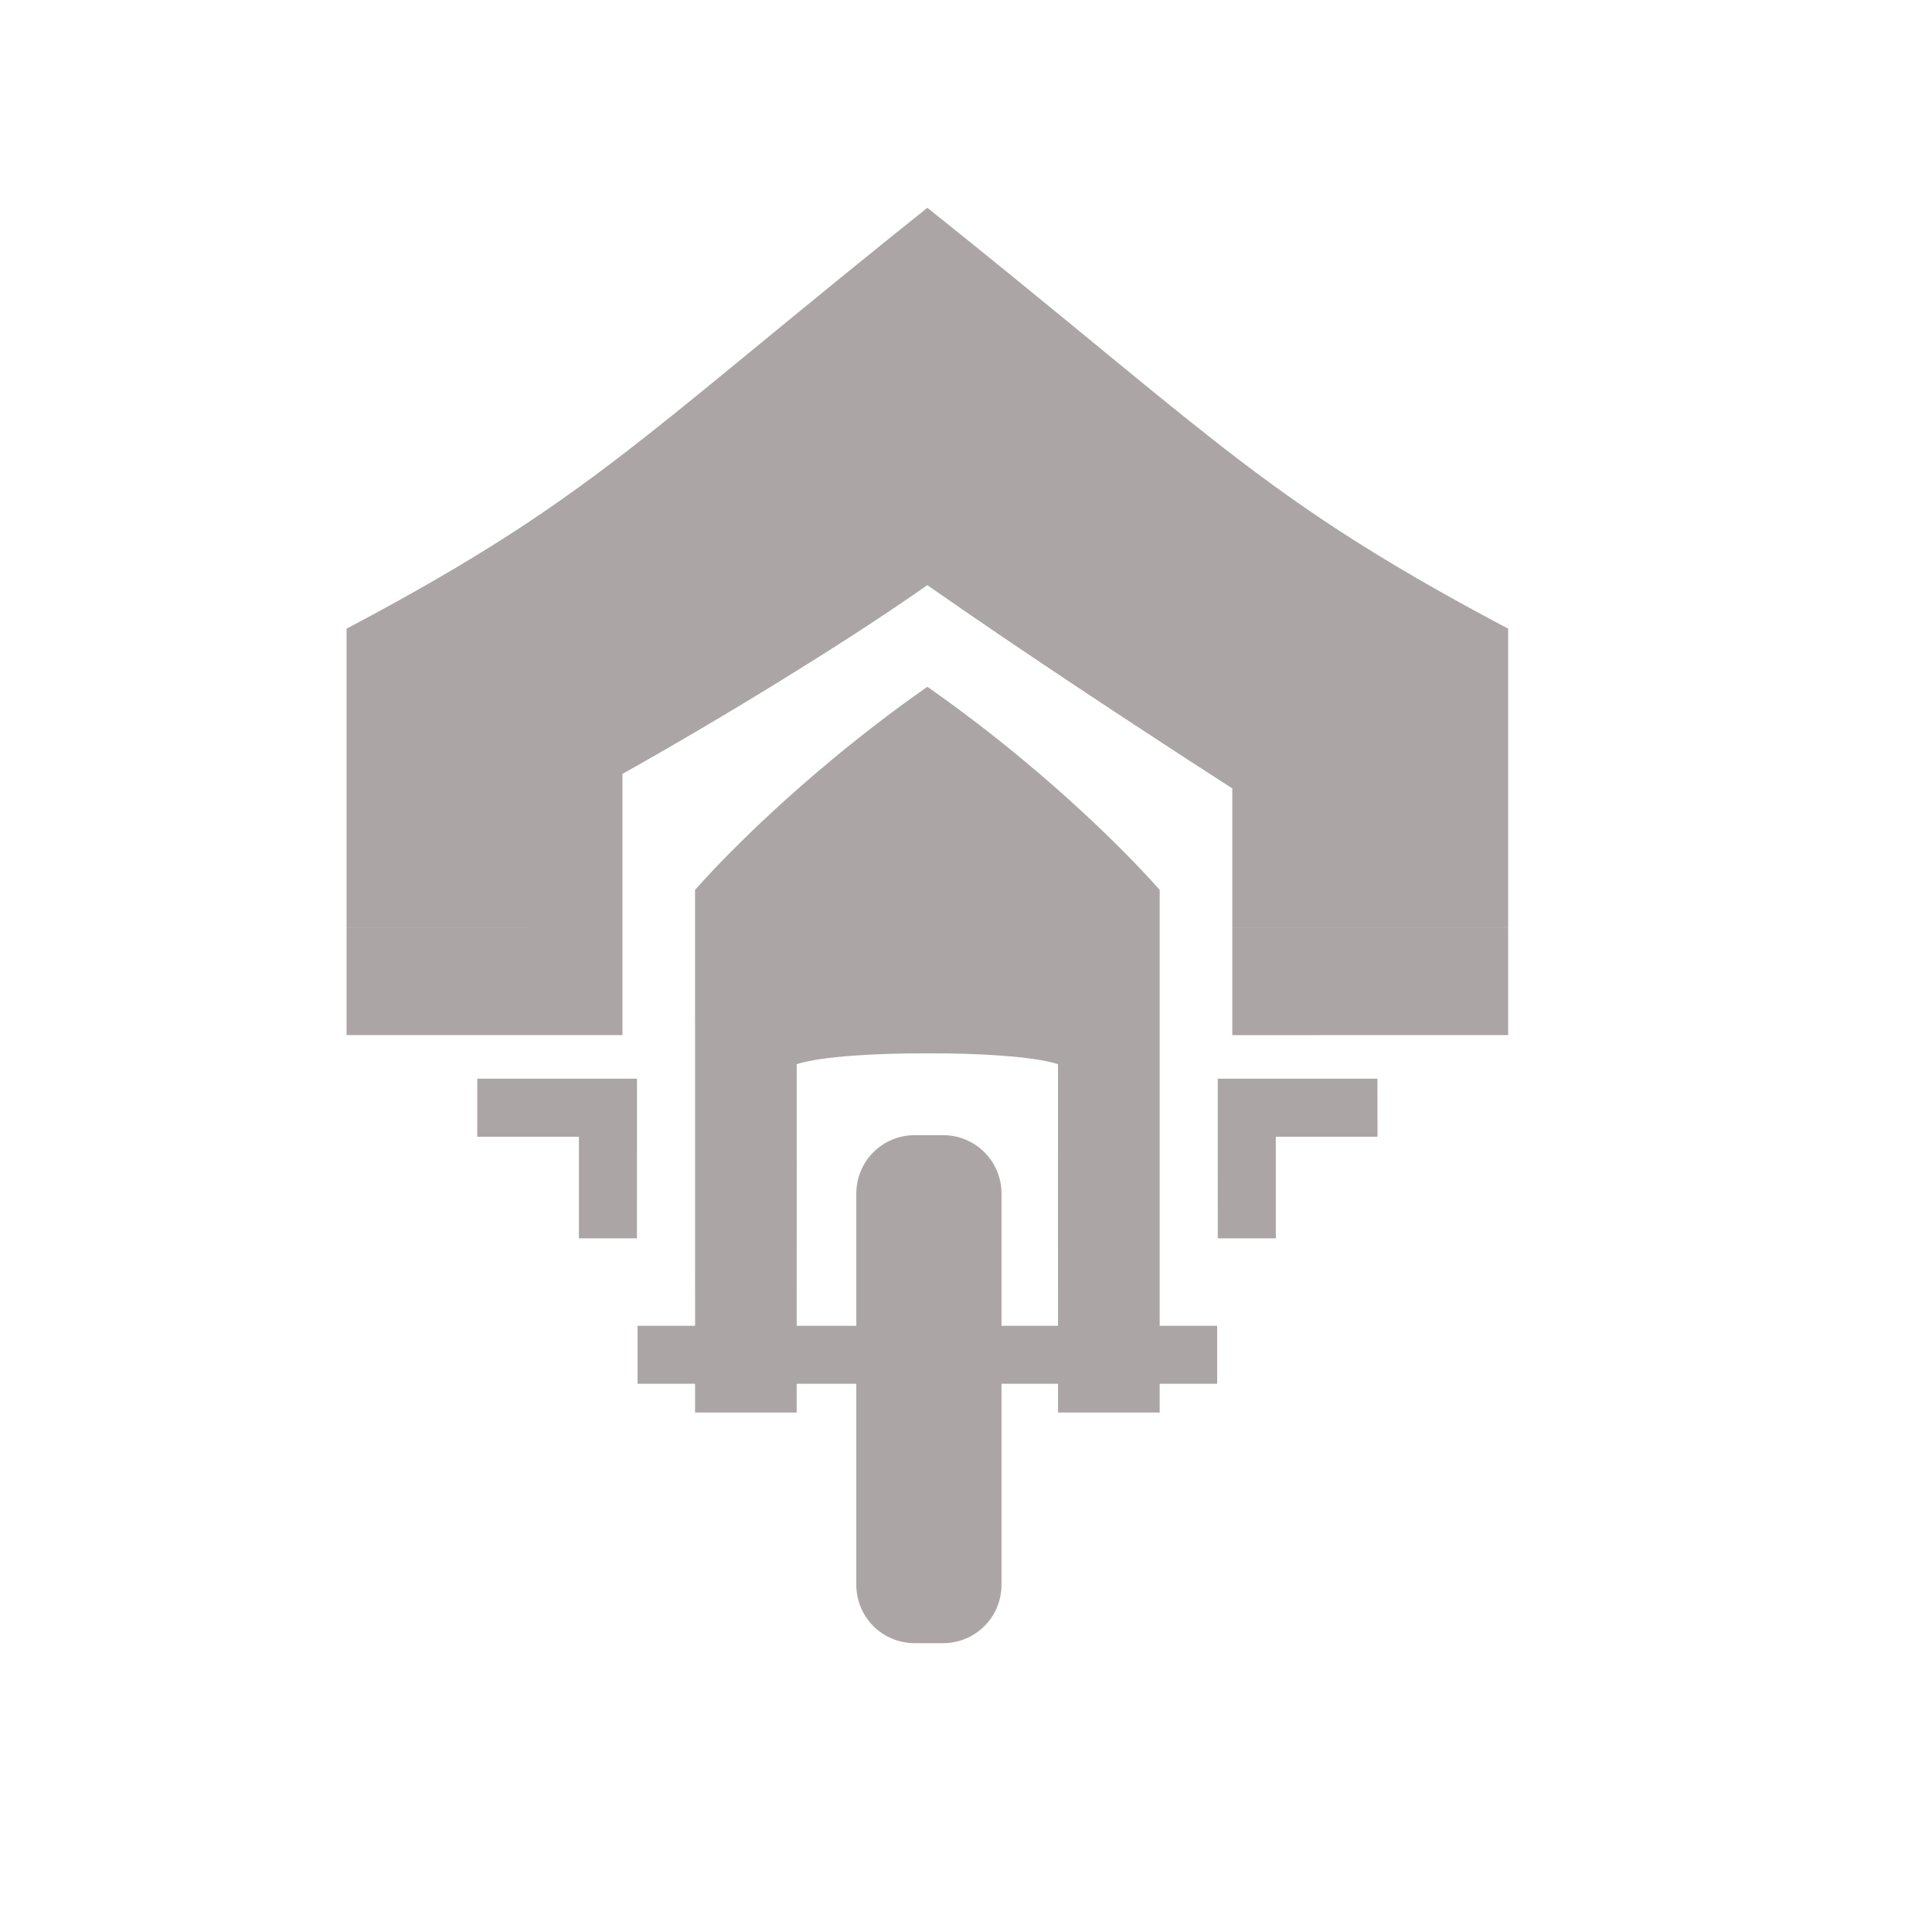 <?xml version="1.0" encoding="UTF-8" standalone="no"?>
<svg
   xmlns:dc="http://purl.org/dc/elements/1.1/"
   xmlns:cc="http://creativecommons.org/ns#"
   xmlns:rdf="http://www.w3.org/1999/02/22-rdf-syntax-ns#"
   xmlns:svg="http://www.w3.org/2000/svg"
   xmlns="http://www.w3.org/2000/svg"
   xmlns:sodipodi="http://sodipodi.sourceforge.net/DTD/sodipodi-0.dtd"
   xmlns:inkscape="http://www.inkscape.org/namespaces/inkscape"
   enable-background="new"
   width="1in"
   height="1in"
   viewBox="0 0 1 1"
   version="1.1"
   id="svg827"
   sodipodi:docname="player1-start.svg"
   inkscape:version="0.92.2 2405546, 2018-03-11">
  <sodipodi:namedview
     pagecolor="#ffffff"
     bordercolor="#666666"
     borderopacity="1"
     objecttolerance="10"
     gridtolerance="10"
     guidetolerance="10"
     inkscape:pageopacity="0"
     inkscape:pageshadow="2"
     inkscape:window-width="1914"
     inkscape:window-height="928"
     id="namedview1559"
     showgrid="false"
     inkscape:zoom="2.4583333"
     inkscape:cx="108.51792"
     inkscape:cy="47.999999"
     inkscape:window-x="0"
     inkscape:window-y="120"
     inkscape:window-maximized="0"
     inkscape:current-layer="svg827" />
  <defs
     id="defs821" />
  <g
     style="display:inline"
     id="layer5">
    <path
       id="path14565-5"
       transform="scale(0.01)"
       style="display:inline;fill:#aba5a6;fill-opacity:1;stroke:none;stroke-width:0.658px;stroke-linecap:butt;stroke-linejoin:miter;stroke-opacity:1"
       d="m 48,48.002 3.834,6.639 c 1.256,0.092 2.316,0.237 2.928,0.441 v 4.633 L 59.906,68.625 60.025,68.832 61.639,71.625 H 63 v -3 H 60.025 V 48.002 Z m 15.783,0 v 5.576 l 14.279,-0.002 v -5.574 z m -0.752,7.83 0.002,8.264 h 3.004 v -5.26 h 5.262 l -0.002,-3.004 z M 48,48.002 44.166,54.641 C 45.335,54.555 46.672,54.514 48,54.523 c 1.328,-0.009 2.665,0.031 3.834,0.117 z m -0.654,10.754 c -1.675,0 -3.023,1.348 -3.023,3.023 V 68.625 h -3.086 l 0.002,-8.91 L 36.094,68.625 35.977,68.828 34.361,71.625 h 1.615 v 1.486 h 5.26 V 71.625 h 3.086 v 10.402 c 0,1.675 1.348,3.023 3.023,3.023 h 1.469 c 1.675,0 3.023,-1.348 3.023,-3.023 V 71.625 h 2.926 v 1.486 h 5.262 V 71.625 h 1.613 L 60.025,68.832 59.906,68.625 l -5.145,-8.91 0.002,8.91 h -2.926 v -6.846 c 0,-1.675 -1.348,-3.023 -3.023,-3.023 z M 17.938,48.002 v 5.574 h 14.281 v -5.574 z m 18.037,0 0.002,20.623 H 33 v 3 h 1.361 L 35.977,68.828 36.094,68.625 41.238,59.715 v -4.633 c 0.611,-0.204 1.672,-0.349 2.928,-0.441 L 48,48.002 Z m -11.271,7.83 -0.002,3.004 h 5.262 v 5.26 h 3.004 l 0.002,-8.264 z m 8.656,-33.189 C 28.828,26.207 24.957,28.826 17.938,32.541 V 48 l 14.281,0.002 v -7.947 c 0,0 3.726,-2.065 8.352,-4.924 z m 9.652,16.719 c -4.474,3.719 -7.037,6.701 -7.037,6.701 v 1.939 H 48 Z M 48,10.754 c -6.773,5.417 -10.924,8.965 -14.641,11.889 l 7.211,12.488 C 42.936,33.669 45.457,32.066 48,30.287 c 2.511,1.757 5.001,3.435 7.344,4.996 L 62.641,22.643 C 58.924,19.719 54.773,16.171 48,10.754 Z m 0,24.793 c -1.855,1.298 -3.522,2.596 -4.988,3.814 L 48,48.002 52.988,39.361 C 51.522,38.142 49.855,36.845 48,35.547 Z M 62.641,22.643 55.344,35.283 c 4.669,3.111 8.439,5.523 8.439,5.523 v 7.195 H 78.062 V 32.541 C 71.044,28.826 67.172,26.207 62.641,22.643 Z M 52.988,39.361 48,48.002 H 60.025 V 46.062 c 0,0 -2.563,-2.982 -7.037,-6.701 z" />
  </g>
</svg>
